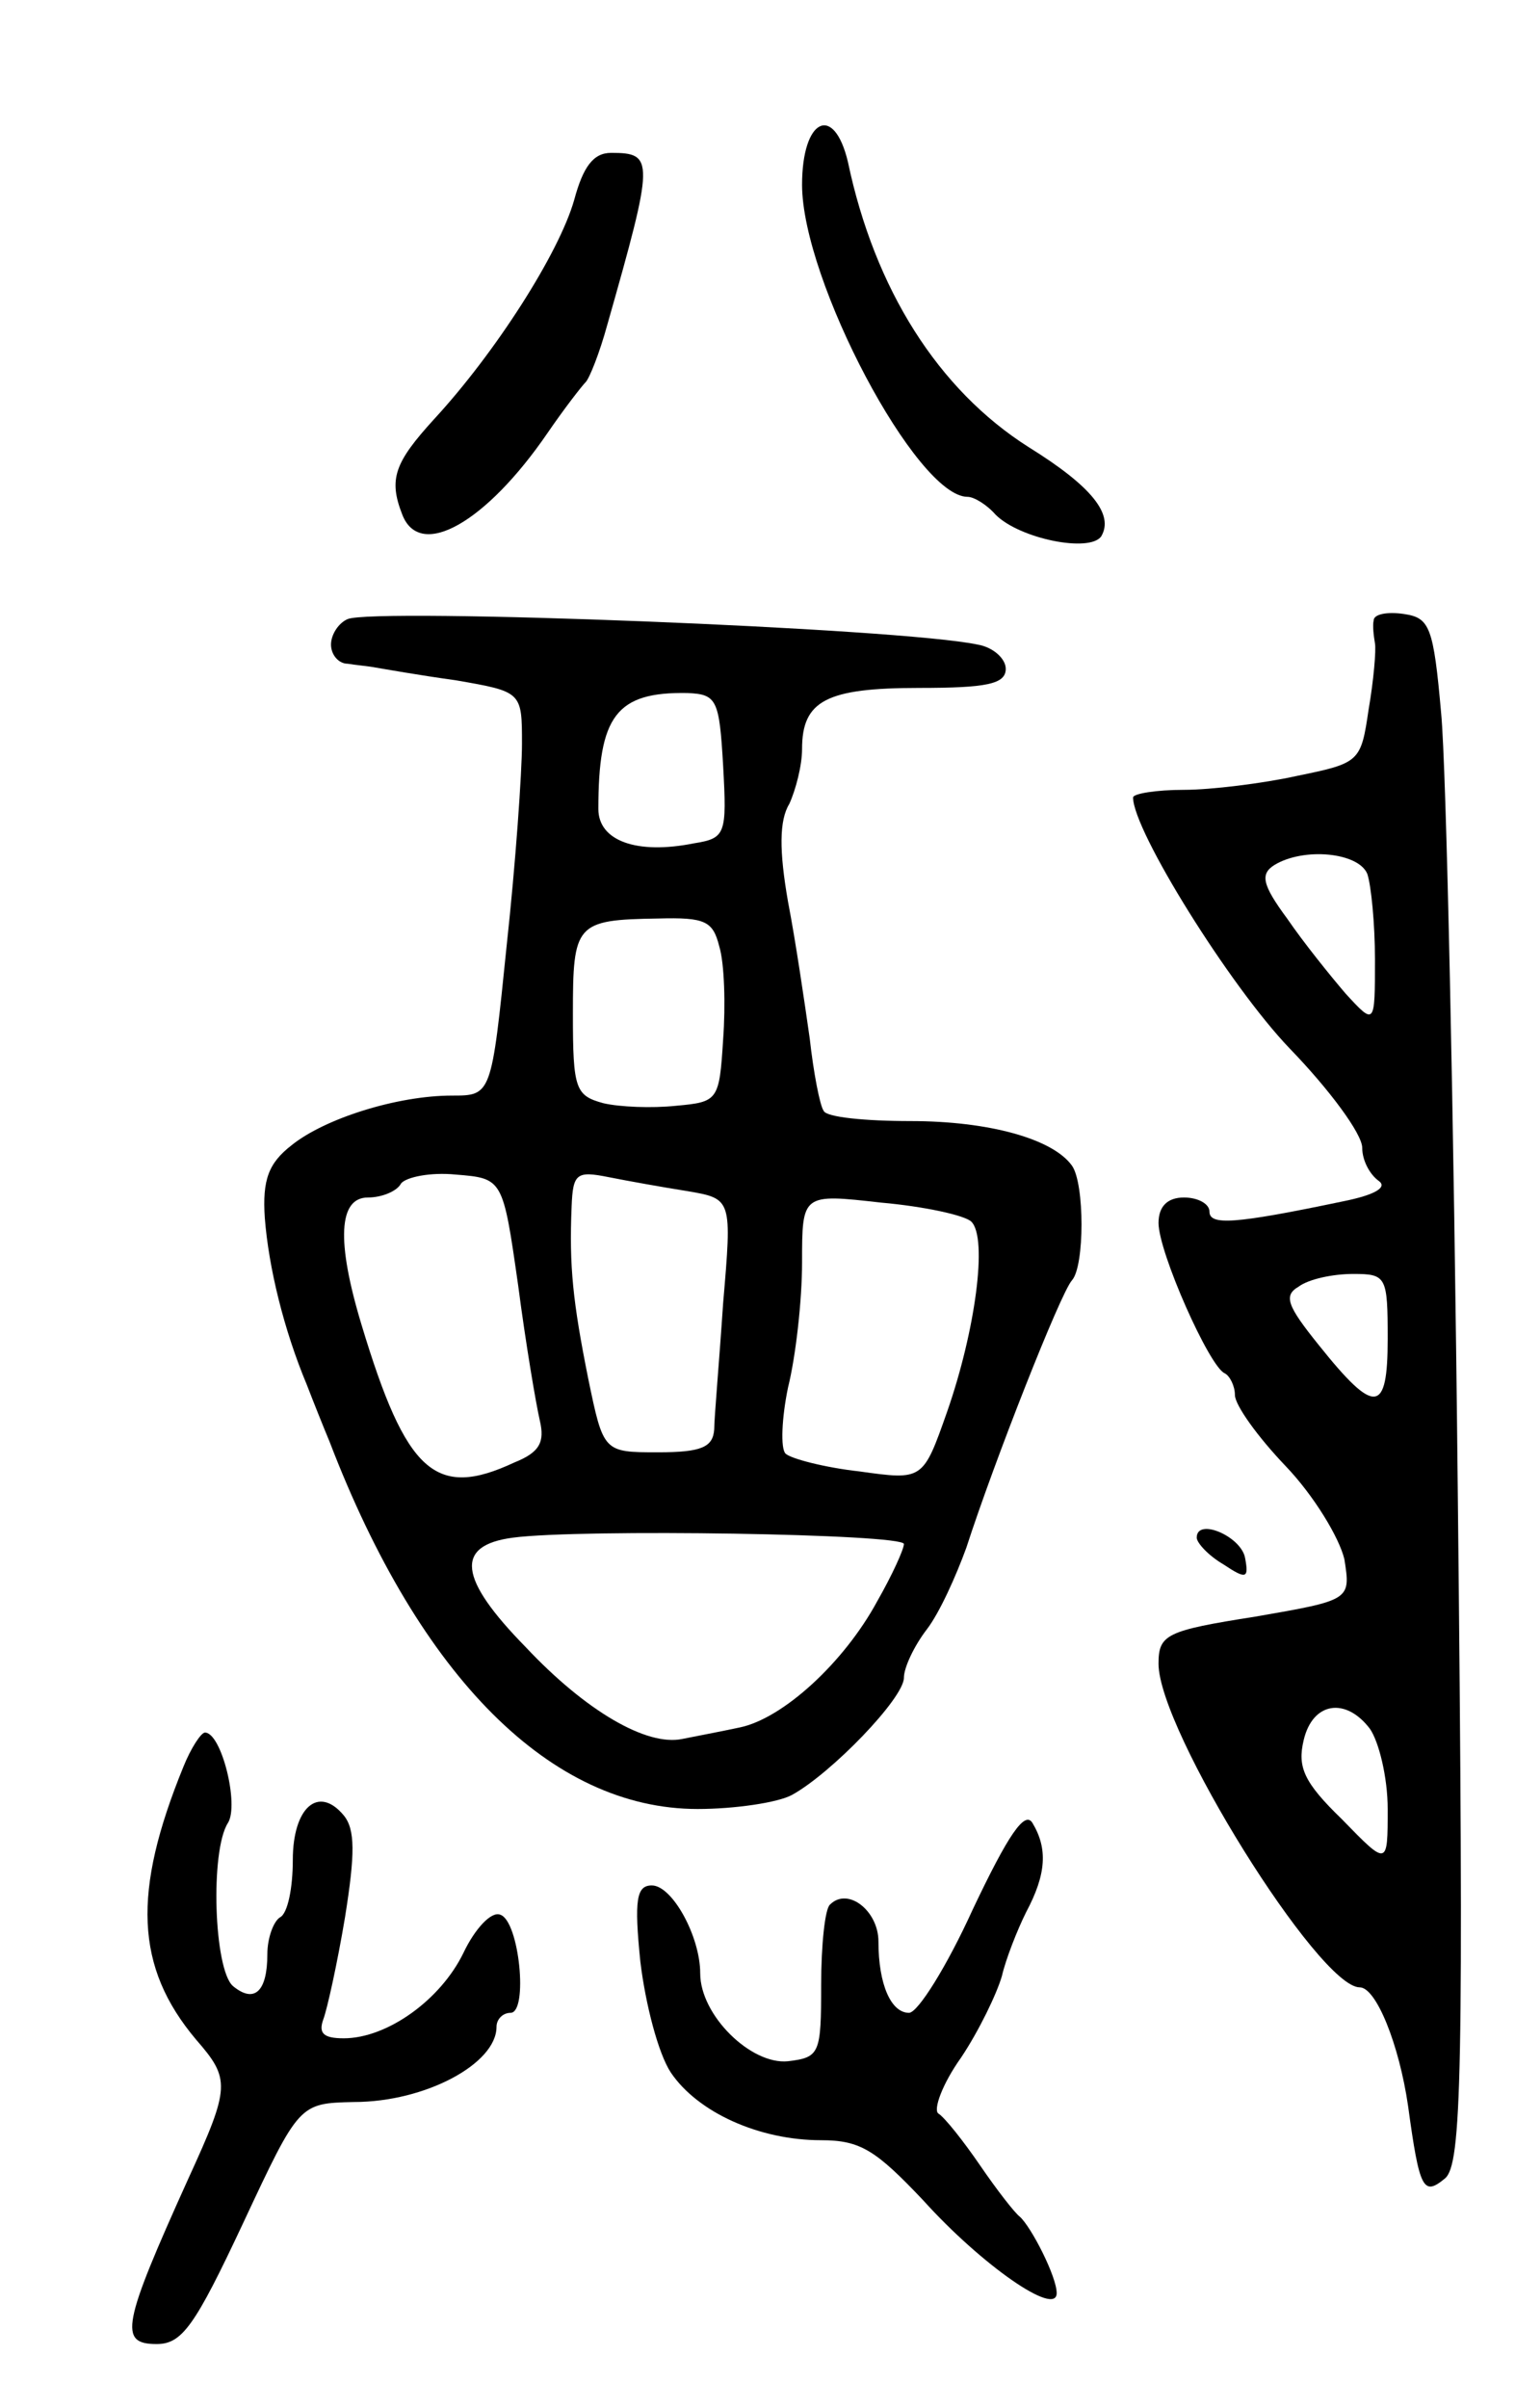 <svg version="1.0" xmlns="http://www.w3.org/2000/svg"
 width="119pt" height="189pt" viewBox="0 0 119 189"
 preserveAspectRatio="xMidYMid meet">
<g transform="translate(0,189) scale(0.1,-0.1)"
fill="#000000" stroke="none">
<path d="M630 1745 c0 -75 90 -245 130 -245 5 0 15 -6 22 -14 19 -19 74 -30
83 -17 10 17 -7 39 -57 70 -71 45 -121 124 -142 224 -11 46 -36 34 -36 -18z"/>
<path d="M451 1733 c-12 -42 -62 -120 -110 -172 -31 -34 -36 -47 -25 -75 14
-36 66 -6 114 64 13 19 27 37 30 40 3 3 11 23 17 45 37 130 37 135 3 135 -14
0 -22 -11 -29 -37z"/>
<path d="M273 1404 c-7 -3 -13 -12 -13 -20 0 -8 6 -15 13 -15 6 -1 17 -2 22
-3 6 -1 34 -6 63 -10 52 -9 52 -9 52 -50 0 -22 -5 -94 -12 -158 -12 -118 -12
-118 -43 -118 -43 0 -100 -18 -126 -39 -18 -14 -23 -27 -21 -57 3 -39 15 -88
33 -131 5 -13 13 -33 18 -45 71 -185 174 -288 289 -288 29 0 63 5 74 11 31 17
88 76 88 92 0 8 8 25 18 38 10 13 23 42 31 64 22 68 74 200 83 210 10 11 10
76 0 90 -15 21 -65 35 -127 35 -35 0 -66 3 -68 8 -3 4 -8 30 -11 57 -4 28 -11
76 -17 107 -7 40 -7 64 1 77 5 11 10 30 10 43 0 38 19 48 92 48 53 0 68 3 68
15 0 8 -10 17 -22 19 -60 13 -475 29 -495 20z m295 -115 c3 -54 2 -57 -23 -61
-45 -9 -75 2 -75 27 0 73 14 92 70 91 23 -1 25 -5 28 -57z m-3 -142 c4 -13 5
-46 3 -73 -3 -48 -4 -49 -37 -52 -19 -2 -44 -1 -57 2 -22 6 -24 11 -24 70 0
71 2 74 67 75 37 1 43 -2 48 -22z m-158 -266 c6 -46 14 -93 17 -106 4 -17 0
-25 -20 -33 -62 -29 -85 -8 -120 108 -20 66 -18 100 5 100 11 0 23 5 26 11 4
5 23 9 43 7 37 -3 37 -3 49 -87z m133 74 c35 -6 35 -6 28 -88 -3 -45 -7 -90
-7 -99 -1 -14 -10 -18 -44 -18 -43 0 -43 0 -55 58 -12 60 -15 88 -13 135 1 26
4 28 29 23 15 -3 43 -8 62 -11z m223 -24 c13 -13 3 -86 -19 -149 -19 -54 -19
-54 -69 -47 -27 3 -54 10 -58 14 -4 4 -3 28 2 52 6 24 11 68 11 98 0 54 0 54
62 47 34 -3 66 -10 71 -15z m-53 -253 c0 -4 -9 -24 -21 -45 -26 -48 -74 -92
-108 -99 -14 -3 -35 -7 -45 -9 -28 -6 -76 22 -123 72 -53 54 -56 80 -10 86 53
7 307 3 307 -5z"/>
<path d="M1079 1403 c-1 -4 0 -12 1 -18 1 -5 -1 -29 -5 -52 -6 -41 -7 -42 -56
-52 -27 -6 -68 -11 -89 -11 -22 0 -40 -3 -40 -6 0 -26 76 -148 123 -197 31
-32 57 -67 57 -78 0 -10 6 -21 13 -26 7 -5 -3 -11 -28 -16 -86 -18 -105 -19
-105 -8 0 6 -9 11 -20 11 -13 0 -20 -7 -20 -20 0 -23 40 -113 52 -118 4 -2 8
-10 8 -17 0 -8 18 -33 40 -56 22 -23 42 -56 46 -73 5 -32 5 -32 -70 -45 -70
-11 -76 -14 -76 -37 0 -52 126 -254 158 -254 13 0 31 -45 38 -93 9 -66 12 -71
29 -57 13 11 15 79 10 544 -3 292 -9 565 -13 606 -6 68 -9 75 -29 78 -13 2
-24 0 -24 -5z m-5 -199 c3 -9 6 -39 6 -67 0 -52 0 -52 -23 -27 -12 14 -33 40
-46 59 -20 27 -21 35 -10 42 23 14 66 10 73 -7z m16 -365 c0 -59 -10 -60 -54
-5 -25 31 -28 39 -16 46 8 6 27 10 43 10 26 0 27 -2 27 -51z m-14 -306 c7 -10
14 -38 14 -63 0 -45 0 -45 -36 -8 -30 29 -35 41 -30 62 7 30 33 34 52 9z"/>
<path d="M940 683 c0 -4 9 -14 21 -21 18 -12 20 -11 17 5 -3 17 -38 32 -38 16z"/>
<path d="M144 503 c-40 -98 -38 -157 10 -214 27 -31 27 -37 -6 -109 -52 -115
-55 -130 -25 -130 20 0 30 14 68 95 44 94 44 94 87 95 56 0 112 30 112 59 0 6
5 11 11 11 14 0 7 72 -8 77 -7 3 -20 -11 -29 -30 -18 -37 -60 -67 -94 -67 -16
0 -20 4 -16 15 3 8 11 44 17 80 8 50 8 69 -1 80 -20 24 -40 6 -40 -35 0 -22
-4 -42 -10 -45 -5 -3 -10 -16 -10 -29 0 -29 -10 -39 -27 -25 -15 13 -18 106
-4 128 9 14 -5 71 -18 71 -3 0 -11 -12 -17 -27z"/>
<path d="M764 391 c-20 -44 -43 -81 -50 -81 -14 0 -24 22 -24 56 0 24 -24 43
-38 29 -4 -3 -7 -32 -7 -63 0 -54 -1 -57 -26 -60 -29 -3 -69 36 -69 69 0 29
-22 69 -38 69 -12 0 -14 -11 -9 -60 4 -33 14 -72 24 -87 21 -31 69 -53 118
-53 31 0 43 -8 80 -47 46 -51 105 -92 105 -73 0 13 -20 52 -29 60 -4 3 -18 21
-31 40 -13 19 -28 38 -33 41 -4 3 3 23 18 44 14 21 28 50 32 64 3 13 12 36 19
50 16 30 17 50 5 70 -6 10 -19 -9 -47 -68z"/>
</g>
</svg>

